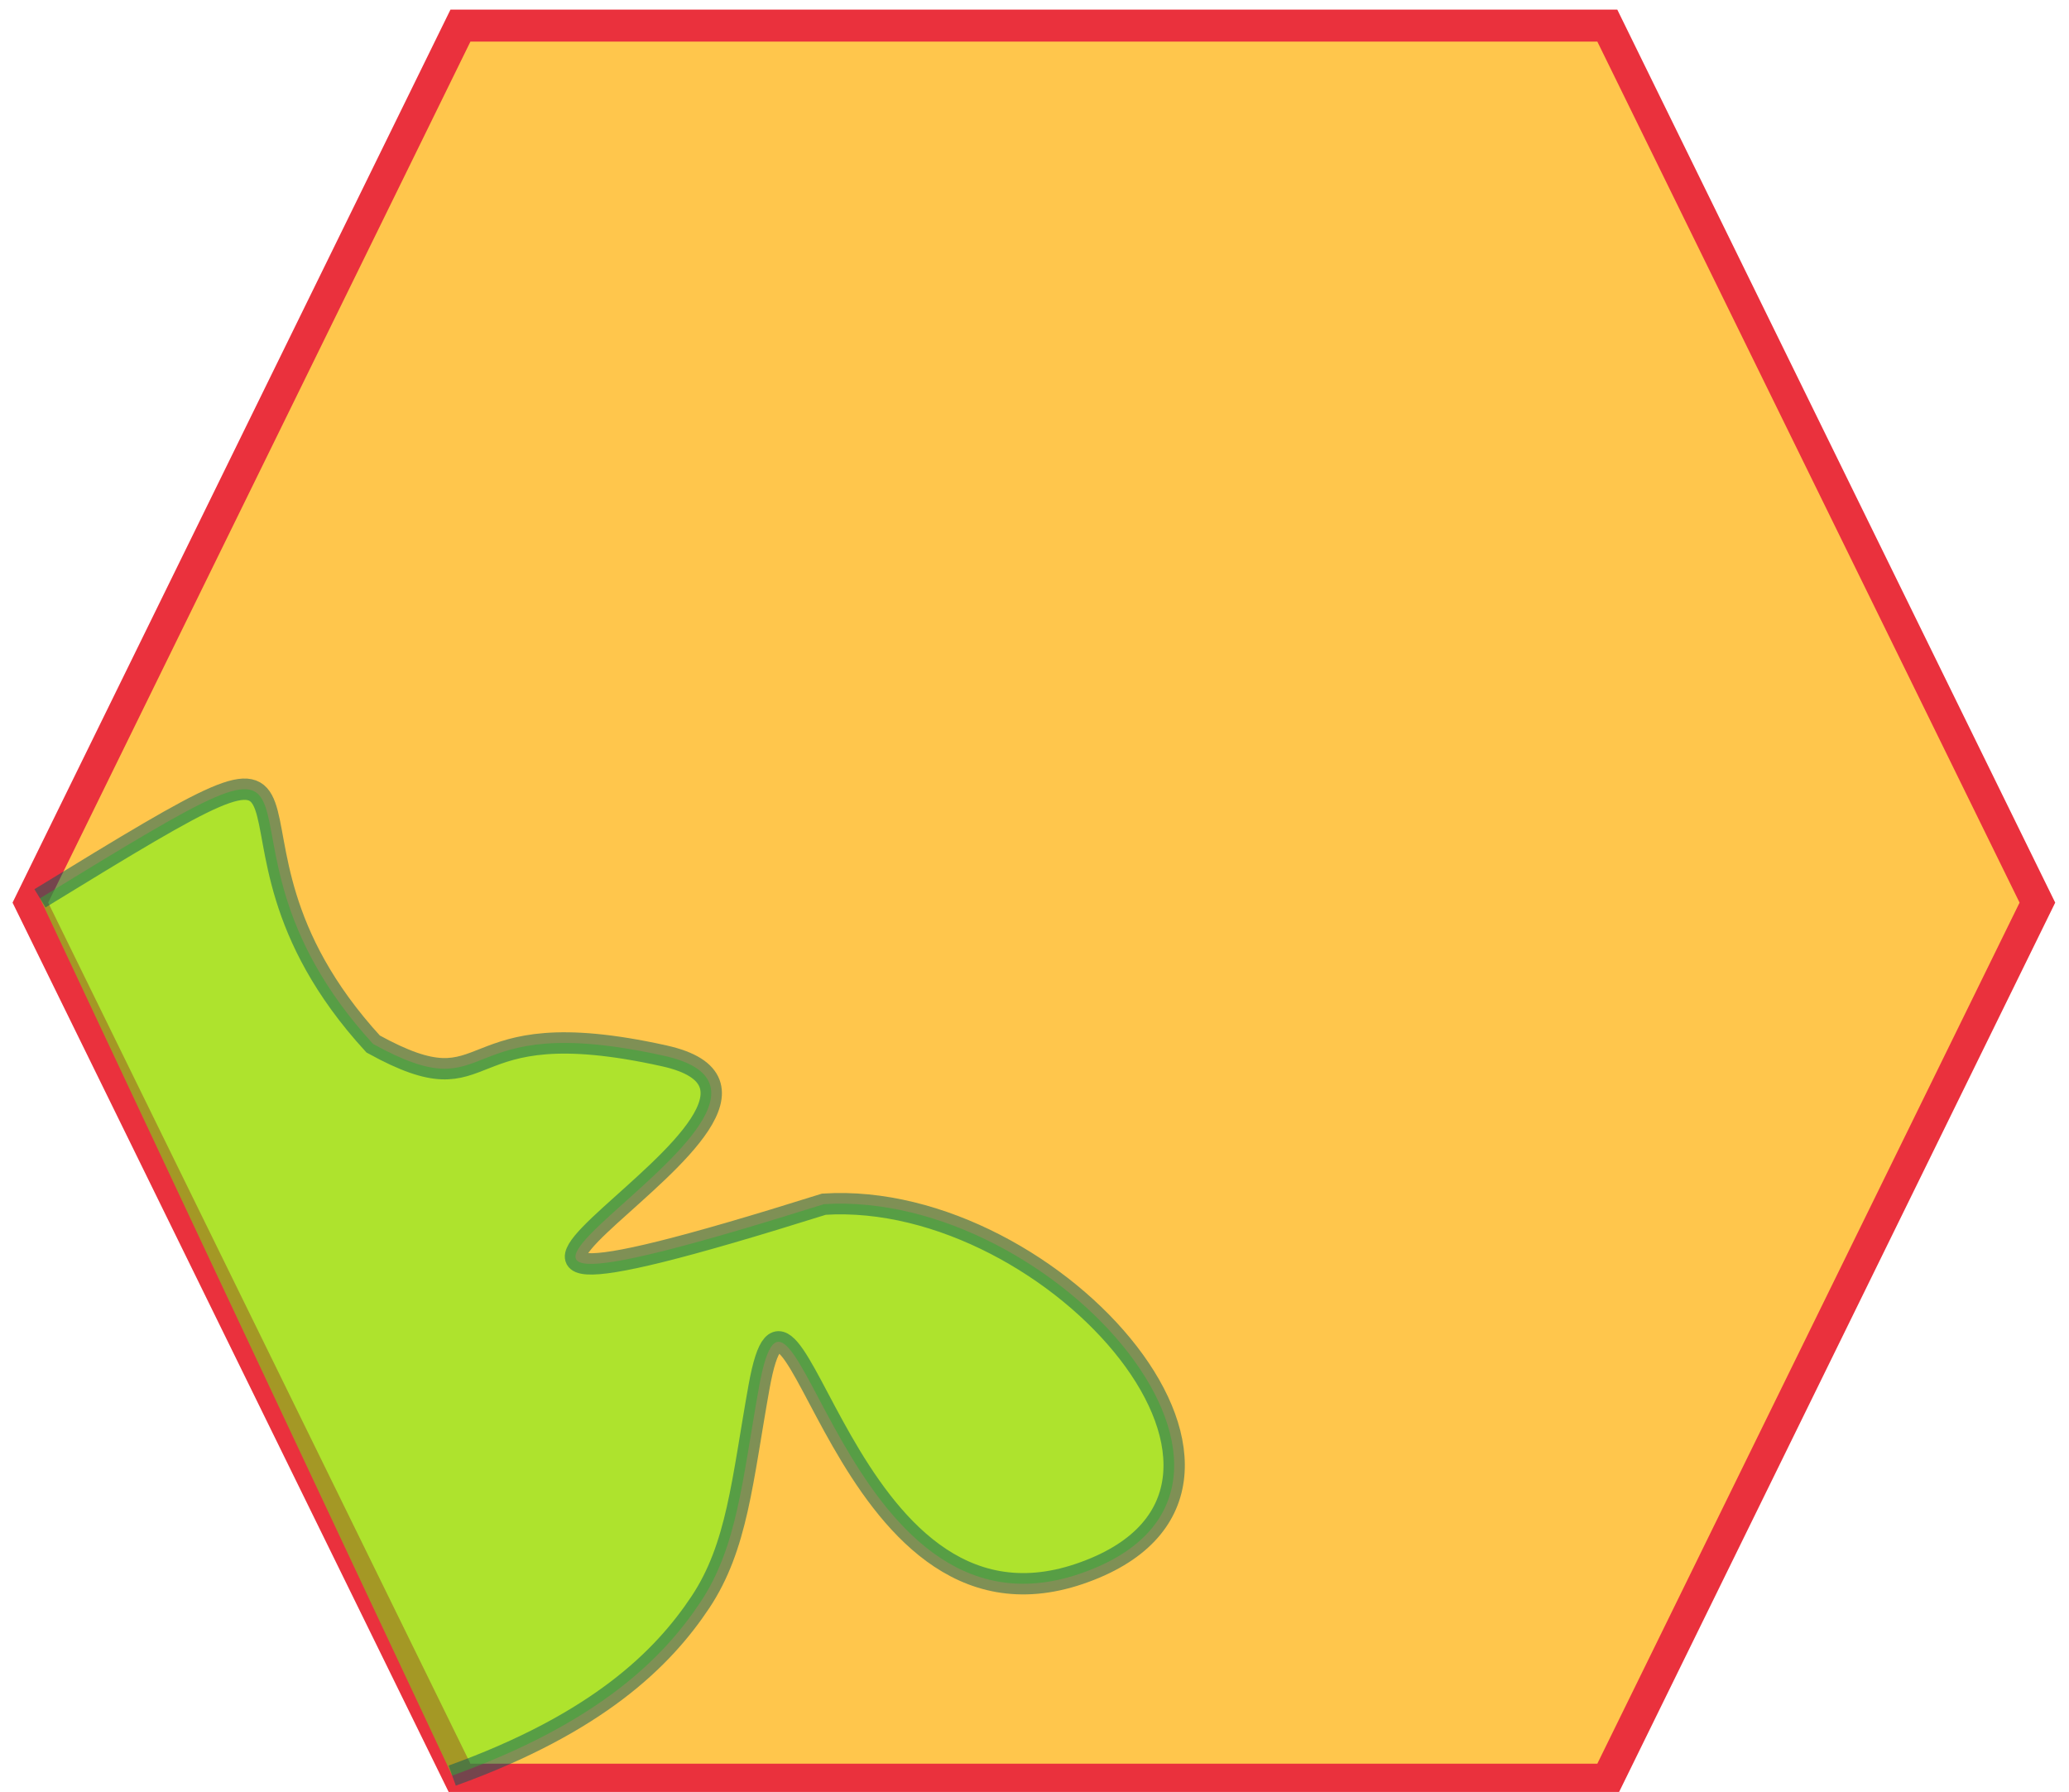 <svg width="97" height="84" xmlns="http://www.w3.org/2000/svg">
 <!-- Created with Method Draw - http://github.com/duopixel/Method-Draw/ -->

 <g>
  <title>background</title>
  <rect fill="none" id="canvas_background" height="402" width="582" y="-1" x="-1"/>
 </g>
 <g>
  <title>Layer 1</title>
  <path fill="#FFC64C" stroke-width="1.5" d="m1.424,42.312l20.163,-41.112l53.768,0l20.163,41.112l-20.163,41.112l-53.768,0l-20.163,-41.112z" id="svg_1" stroke="#ea313d"/>
  <path fill="#5fff0f" stroke="#005b5e" opacity="0.5" d="m1.874,42.11c16.809,-10.298 6.137,-3.516 15.62,6.829c5.957,3.284 3.535,-1.691 13.648,0.556c10.112,2.247 -19.411,15.401 7.485,6.953c10.862,-0.69 23.216,13.508 11.98,17.329c-11.236,3.82 -13.452,-17.509 -15.025,-8.745c-0.787,4.382 -1.011,7.472 -2.753,10.084c-1.742,2.612 -4.775,5.646 -11.629,8.118" id="svg_3"/>
 </g>
</svg>